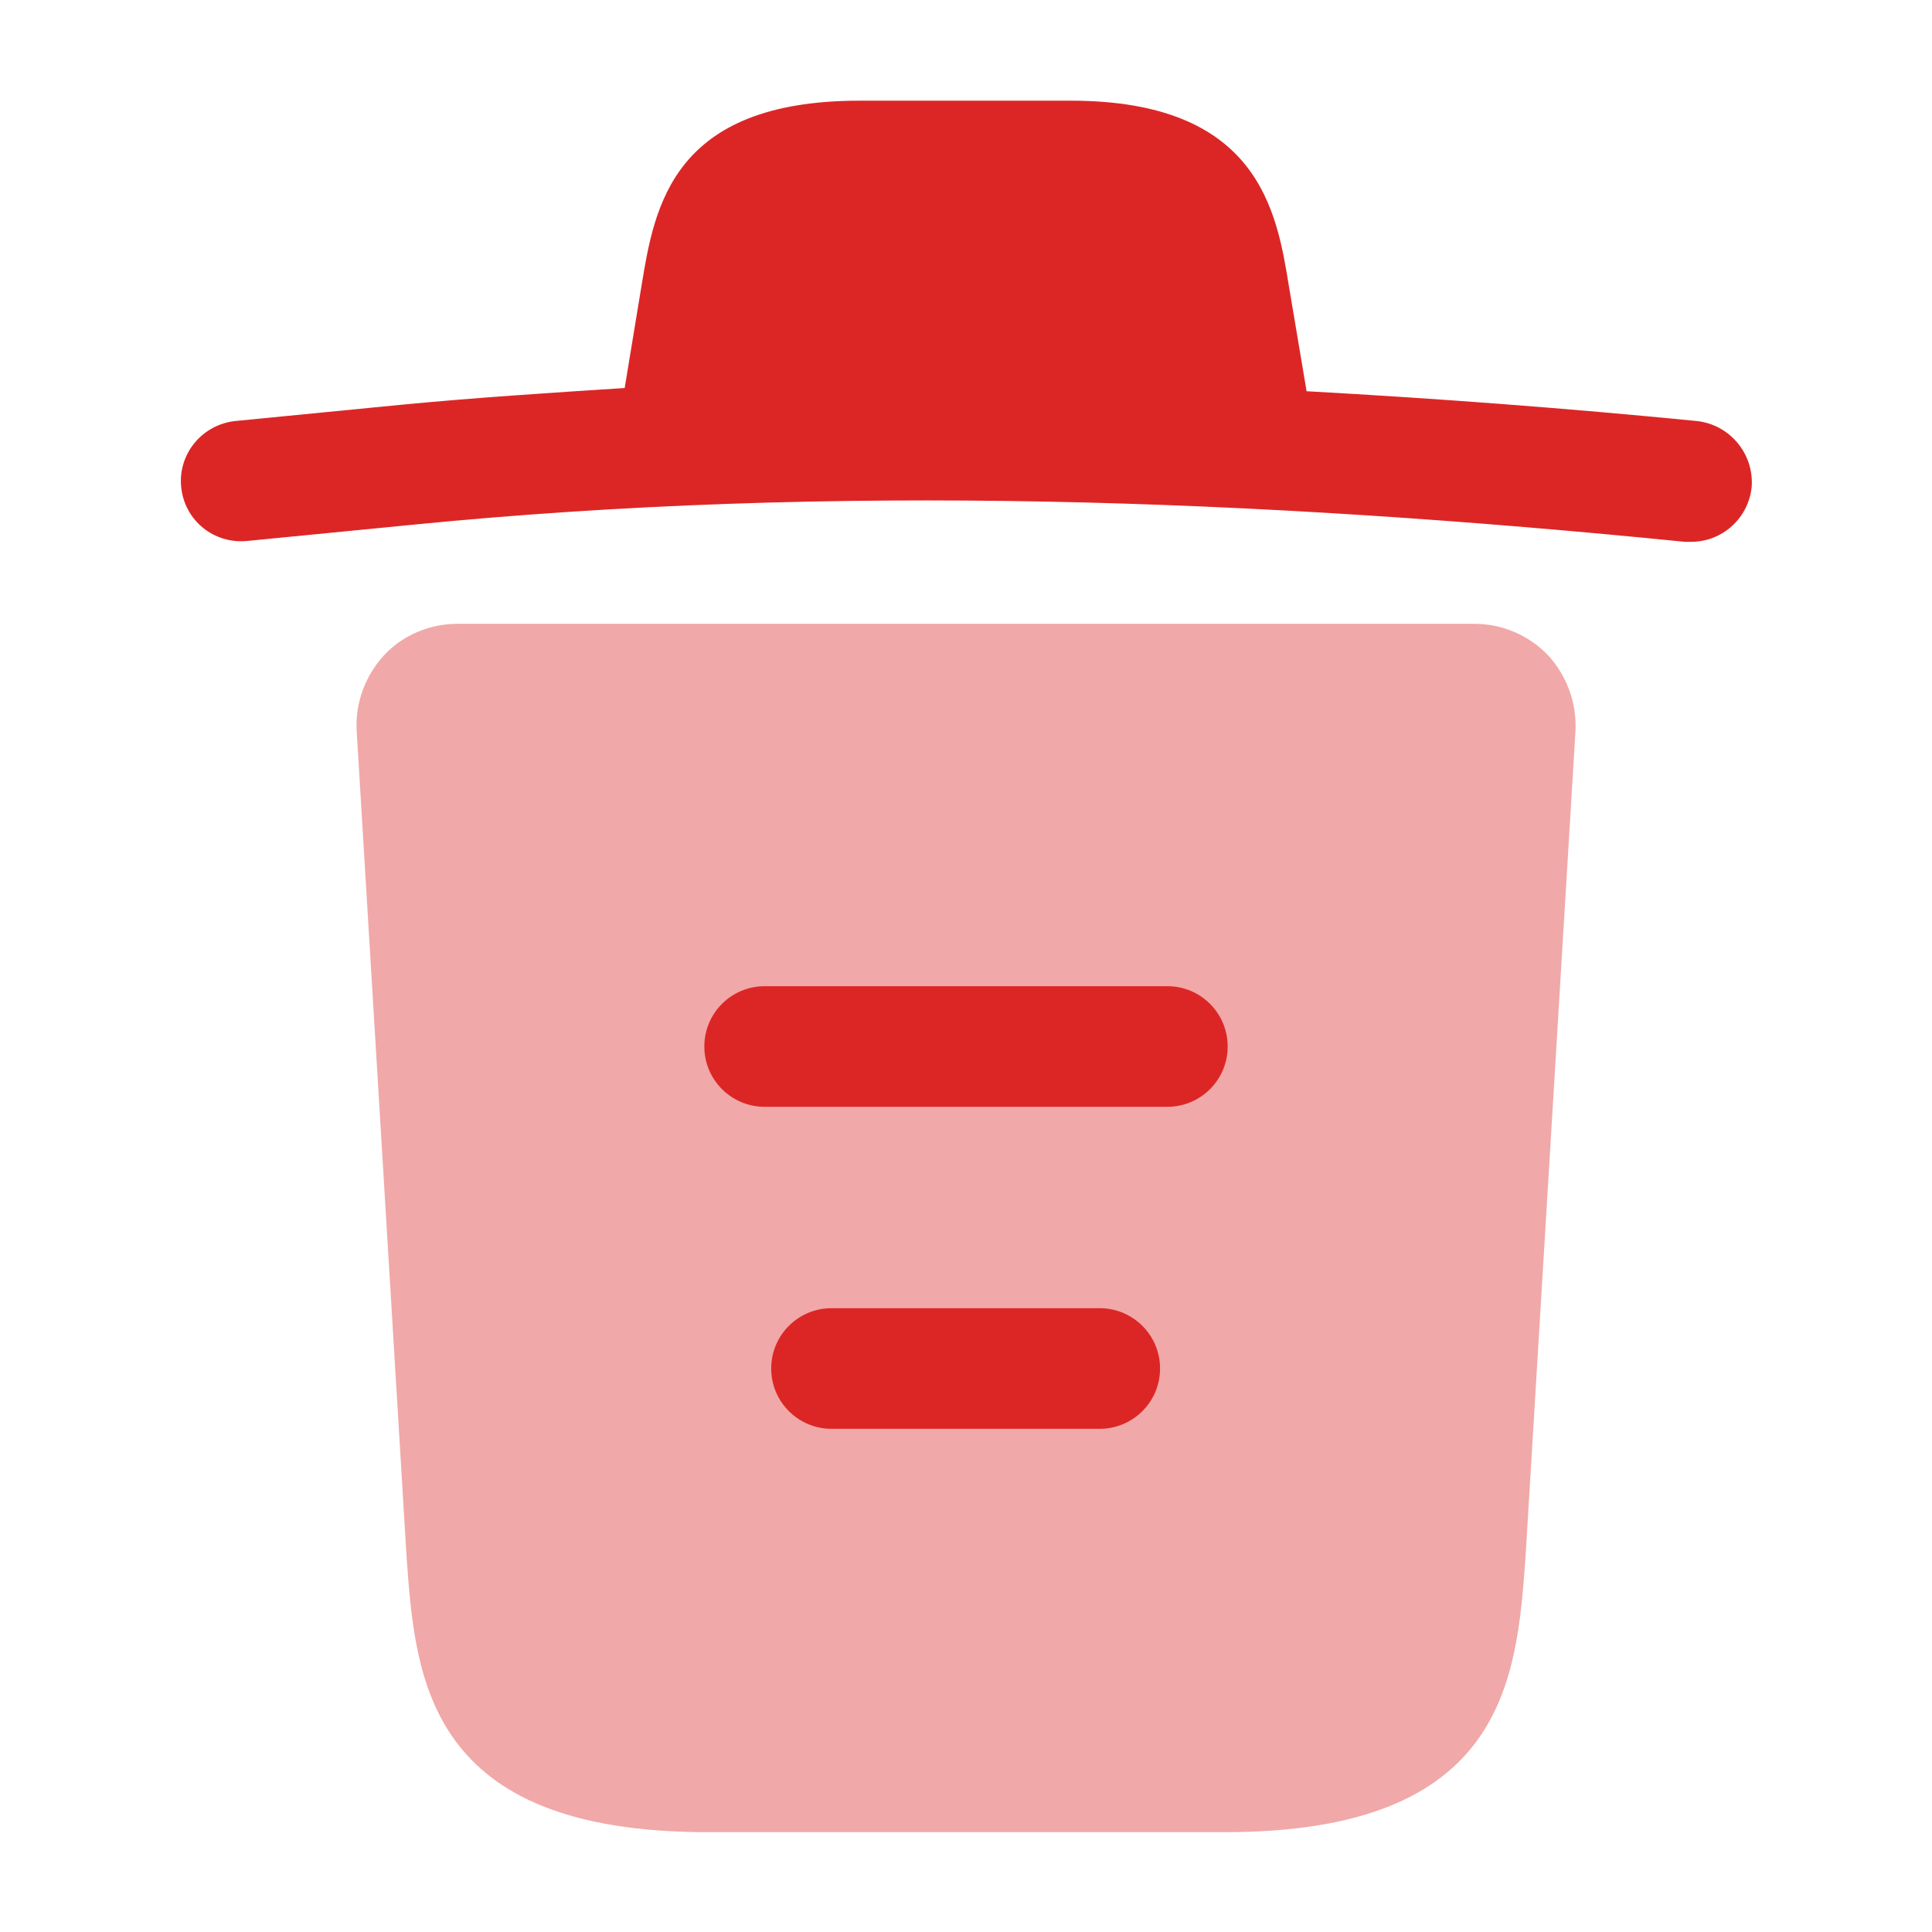 <svg width="18" height="18" viewBox="0 0 18 18" fill="none" xmlns="http://www.w3.org/2000/svg">
<path d="M15.803 3.922C14.595 3.803 13.387 3.712 12.172 3.645V3.638L12.008 2.663C11.895 1.972 11.73 0.938 9.975 0.938H8.01C6.263 0.938 6.098 1.927 5.978 2.655L5.82 3.615C5.122 3.66 4.425 3.705 3.728 3.772L2.197 3.922C1.883 3.953 1.657 4.23 1.688 4.537C1.718 4.845 1.988 5.07 2.303 5.04L3.833 4.89C7.763 4.5 11.723 4.65 15.697 5.048C15.72 5.048 15.735 5.048 15.758 5.048C16.043 5.048 16.29 4.83 16.32 4.537C16.343 4.23 16.117 3.953 15.803 3.922Z" fill="#DC2626"/>
<path opacity="0.399" d="M14.423 6.105C14.243 5.918 13.995 5.812 13.74 5.812H4.26C4.005 5.812 3.75 5.918 3.578 6.105C3.405 6.293 3.308 6.548 3.323 6.81L3.788 14.505C3.87 15.645 3.975 17.07 6.593 17.07H11.408C14.025 17.07 14.13 15.652 14.213 14.505L14.678 6.817C14.693 6.548 14.595 6.293 14.423 6.105Z" fill="#DC2626"/>
<path fill-rule="evenodd" clip-rule="evenodd" d="M7.185 12.75C7.185 12.439 7.437 12.188 7.748 12.188H10.245C10.556 12.188 10.808 12.439 10.808 12.75C10.808 13.061 10.556 13.312 10.245 13.312H7.748C7.437 13.312 7.185 13.061 7.185 12.75Z" fill="#DC2626"/>
<path fill-rule="evenodd" clip-rule="evenodd" d="M6.562 9.75C6.562 9.439 6.814 9.188 7.125 9.188H10.875C11.186 9.188 11.438 9.439 11.438 9.75C11.438 10.061 11.186 10.312 10.875 10.312H7.125C6.814 10.312 6.562 10.061 6.562 9.75Z" fill="#DC2626"/>
</svg>
